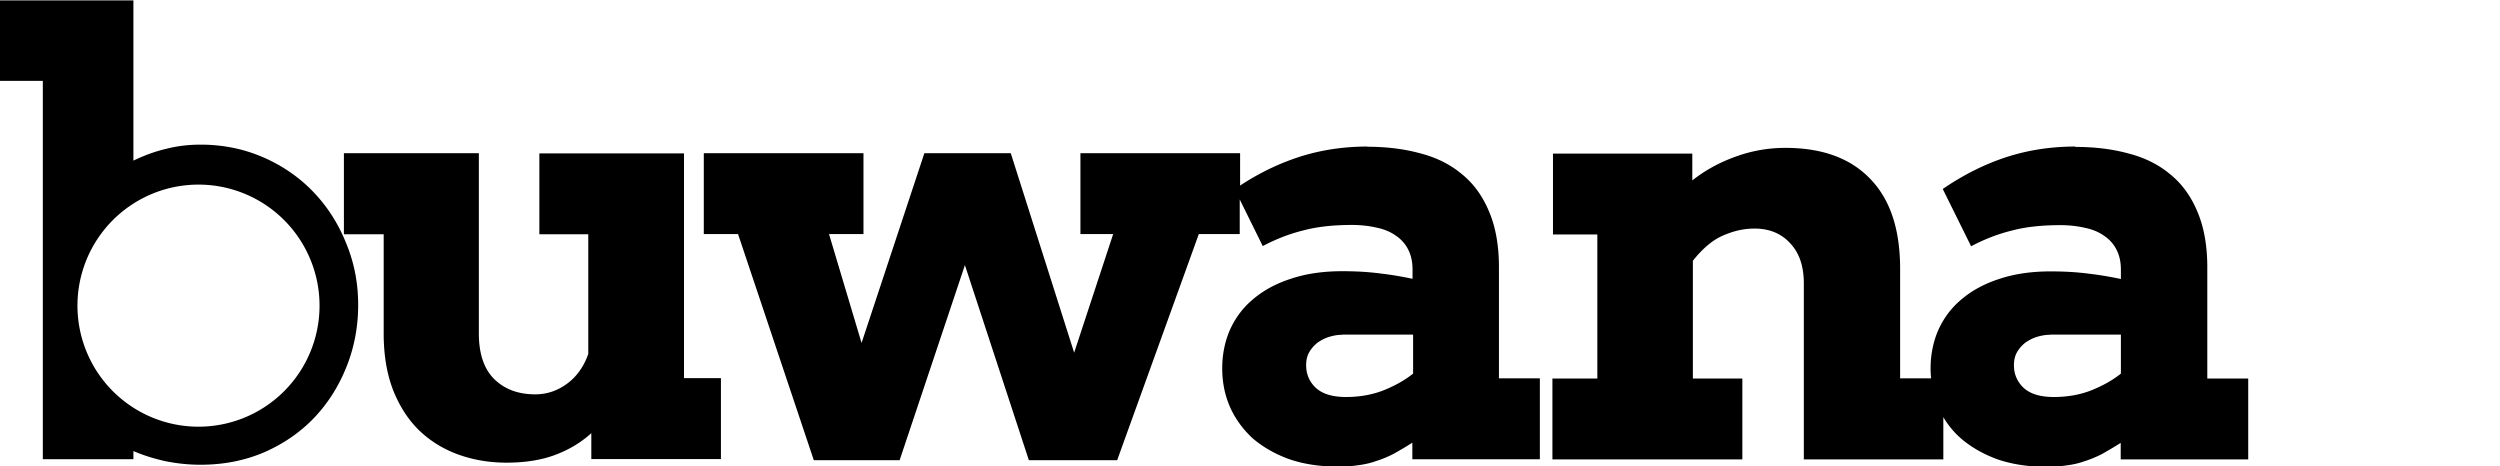 <?xml version="1.0" encoding="UTF-8"?>
<!-- Created with Inkscape (http://www.inkscape.org/) -->
<svg width="13.136mm" height="2.451mm" version="1.1" viewBox="0 0 13.136 2.451" xmlns="http://www.w3.org/2000/svg">
 <g transform="translate(-64.993 -84.481)">
  <path d="m64.993 84.481v0.425h0.225v1.988h0.476v-0.043c0.053 0.023 0.109 0.04 0.167 0.053 0.059 0.012 0.121 0.019 0.186 0.019 0.121 0 0.232-0.022 0.333-0.065 0.101-0.044 0.189-0.104 0.262-0.18 0.073-0.076 0.13-0.166 0.171-0.268 0.041-0.102 0.062-0.211 0.062-0.327 0-0.115-0.021-0.223-0.064-0.326-0.041-0.102-0.099-0.192-0.172-0.268-0.073-0.076-0.161-0.137-0.262-0.181s-0.211-0.067-0.33-0.067c-0.062 0-0.122 0.007-0.181 0.022-0.059 0.014-0.116 0.035-0.172 0.062v-0.842h-0.701zm7.186 0.77c-0.129 0-0.252 0.019-0.367 0.057-0.105 0.035-0.206 0.084-0.303 0.148v-0.17h-0.839v0.425h0.172l-0.205 0.623-0.333-1.048h-0.454l-0.33 0.997-0.171-0.572h0.181v-0.425h-0.839v0.425h0.18l0.398 1.188h0.451l0.343-1.025 0.336 1.025h0.464l0.429-1.188h0.215v-0.182l0.121 0.245c0.068-0.036 0.139-0.064 0.212-0.082 0.074-0.02 0.16-0.029 0.257-0.029 0.047 0 0.089 0.005 0.129 0.014 0.039 0.008 0.073 0.022 0.101 0.042 0.028 0.019 0.05 0.043 0.065 0.073 0.015 0.029 0.023 0.064 0.023 0.104v0.05c-0.052-0.011-0.108-0.021-0.169-0.028-0.06-0.008-0.127-0.012-0.2-0.012-0.1 0-0.19 0.013-0.268 0.039-0.078 0.025-0.143 0.06-0.197 0.105-0.054 0.044-0.095 0.098-0.124 0.161-0.028 0.063-0.042 0.132-0.042 0.206 0 0.073 0.014 0.142 0.042 0.205 0.028 0.062 0.068 0.116 0.119 0.163 0.053 0.045 0.117 0.082 0.192 0.109 0.076 0.026 0.163 0.039 0.259 0.039 0.038 0 0.073-0.003 0.105-0.008 0.032-0.004 0.063-0.011 0.093-0.022 0.03-0.009 0.06-0.022 0.09-0.037 0.03-0.017 0.063-0.036 0.099-0.059v0.087h0.67v-0.425h-0.215v-0.584c0-0.116-0.018-0.214-0.053-0.295-0.034-0.081-0.082-0.146-0.143-0.195-0.061-0.051-0.134-0.087-0.22-0.109-0.085-0.023-0.177-0.034-0.278-0.034zm3.719 0c-0.129 0-0.252 0.019-0.367 0.057-0.115 0.038-0.225 0.094-0.33 0.166l0.149 0.301c0.068-0.036 0.139-0.064 0.212-0.082 0.074-0.02 0.16-0.029 0.257-0.029 0.047 0 0.089 0.005 0.129 0.014 0.039 0.008 0.073 0.022 0.101 0.042 0.028 0.019 0.05 0.043 0.065 0.073 0.015 0.029 0.023 0.064 0.023 0.104v0.05c-0.052-0.011-0.108-0.021-0.169-0.028-0.06-0.008-0.127-0.012-0.2-0.012-0.1 0-0.19 0.013-0.268 0.039-0.078 0.025-0.143 0.06-0.197 0.105-0.054 0.044-0.095 0.098-0.124 0.161-0.028 0.063-0.042 0.132-0.042 0.206 0 0.017 0.001 0.034 0.003 0.051h-0.163v-0.575c0-0.208-0.052-0.365-0.157-0.473-0.104-0.109-0.253-0.163-0.446-0.163-0.092 0-0.18 0.016-0.264 0.047-0.083 0.03-0.158 0.071-0.225 0.124v-0.141h-0.732v0.425h0.233v0.757h-0.236v0.425h0.998v-0.425h-0.26v-0.619c0.052-0.065 0.105-0.11 0.16-0.133 0.055-0.024 0.109-0.036 0.163-0.036 0.079 0 0.142 0.026 0.189 0.078 0.048 0.051 0.071 0.121 0.071 0.211v0.924h0.733v-0.222c0.025 0.042 0.056 0.08 0.094 0.113 0.053 0.045 0.117 0.082 0.192 0.109 0.076 0.026 0.163 0.039 0.259 0.039 0.038 0 0.073-0.003 0.105-0.008 0.032-0.004 0.063-0.011 0.093-0.022 0.03-0.009 0.06-0.022 0.09-0.037 0.03-0.017 0.063-0.036 0.099-0.059v0.087h0.67v-0.425h-0.215v-0.584c0-0.116-0.018-0.214-0.053-0.295-0.034-0.081-0.082-0.146-0.143-0.195-0.061-0.051-0.134-0.087-0.22-0.109-0.085-0.023-0.177-0.034-0.278-0.034zm-9.098 0.036v0.425h0.209v0.521c0 0.115 0.017 0.214 0.05 0.299 0.034 0.085 0.08 0.156 0.138 0.212 0.059 0.056 0.128 0.098 0.206 0.126 0.079 0.028 0.162 0.042 0.251 0.042 0.096 0 0.181-0.013 0.254-0.04 0.073-0.027 0.137-0.065 0.192-0.115v0.136h0.681v-0.425h-0.194v-1.181h-0.76v0.425h0.257v0.629c-0.023 0.065-0.059 0.117-0.11 0.155-0.051 0.038-0.107 0.057-0.169 0.057-0.088 0-0.159-0.026-0.214-0.079-0.055-0.054-0.082-0.134-0.082-0.242v-0.946h-0.71zm-0.764 0.164a0.636 0.636 0 0 1 0.636 0.636 0.636 0.636 0 0 1-0.636 0.636 0.636 0.636 0 0 1-0.636-0.636 0.636 0.636 0 0 1 0.636-0.636zm6.01 0.788h0.372v0.205c-0.042 0.034-0.094 0.063-0.153 0.087-0.06 0.024-0.127 0.036-0.2 0.036-0.07 0-0.123-0.016-0.158-0.048-0.034-0.032-0.051-0.072-0.051-0.119 0-0.026 0.005-0.049 0.016-0.068 0.011-0.02 0.026-0.036 0.043-0.05 0.019-0.013 0.039-0.024 0.062-0.031 0.023-0.007 0.046-0.011 0.07-0.011zm3.719 0h0.372v0.205c-0.042 0.034-0.094 0.063-0.153 0.087-0.06 0.024-0.127 0.036-0.2 0.036-0.07 0-0.123-0.016-0.158-0.048-0.034-0.032-0.051-0.072-0.051-0.119 0-0.026 0.005-0.049 0.016-0.068 0.011-0.02 0.026-0.036 0.043-0.05 0.019-0.013 0.039-0.024 0.062-0.031 0.023-0.007 0.046-0.011 0.07-0.011z" stroke-width=".265"/>
 </g>
</svg>
